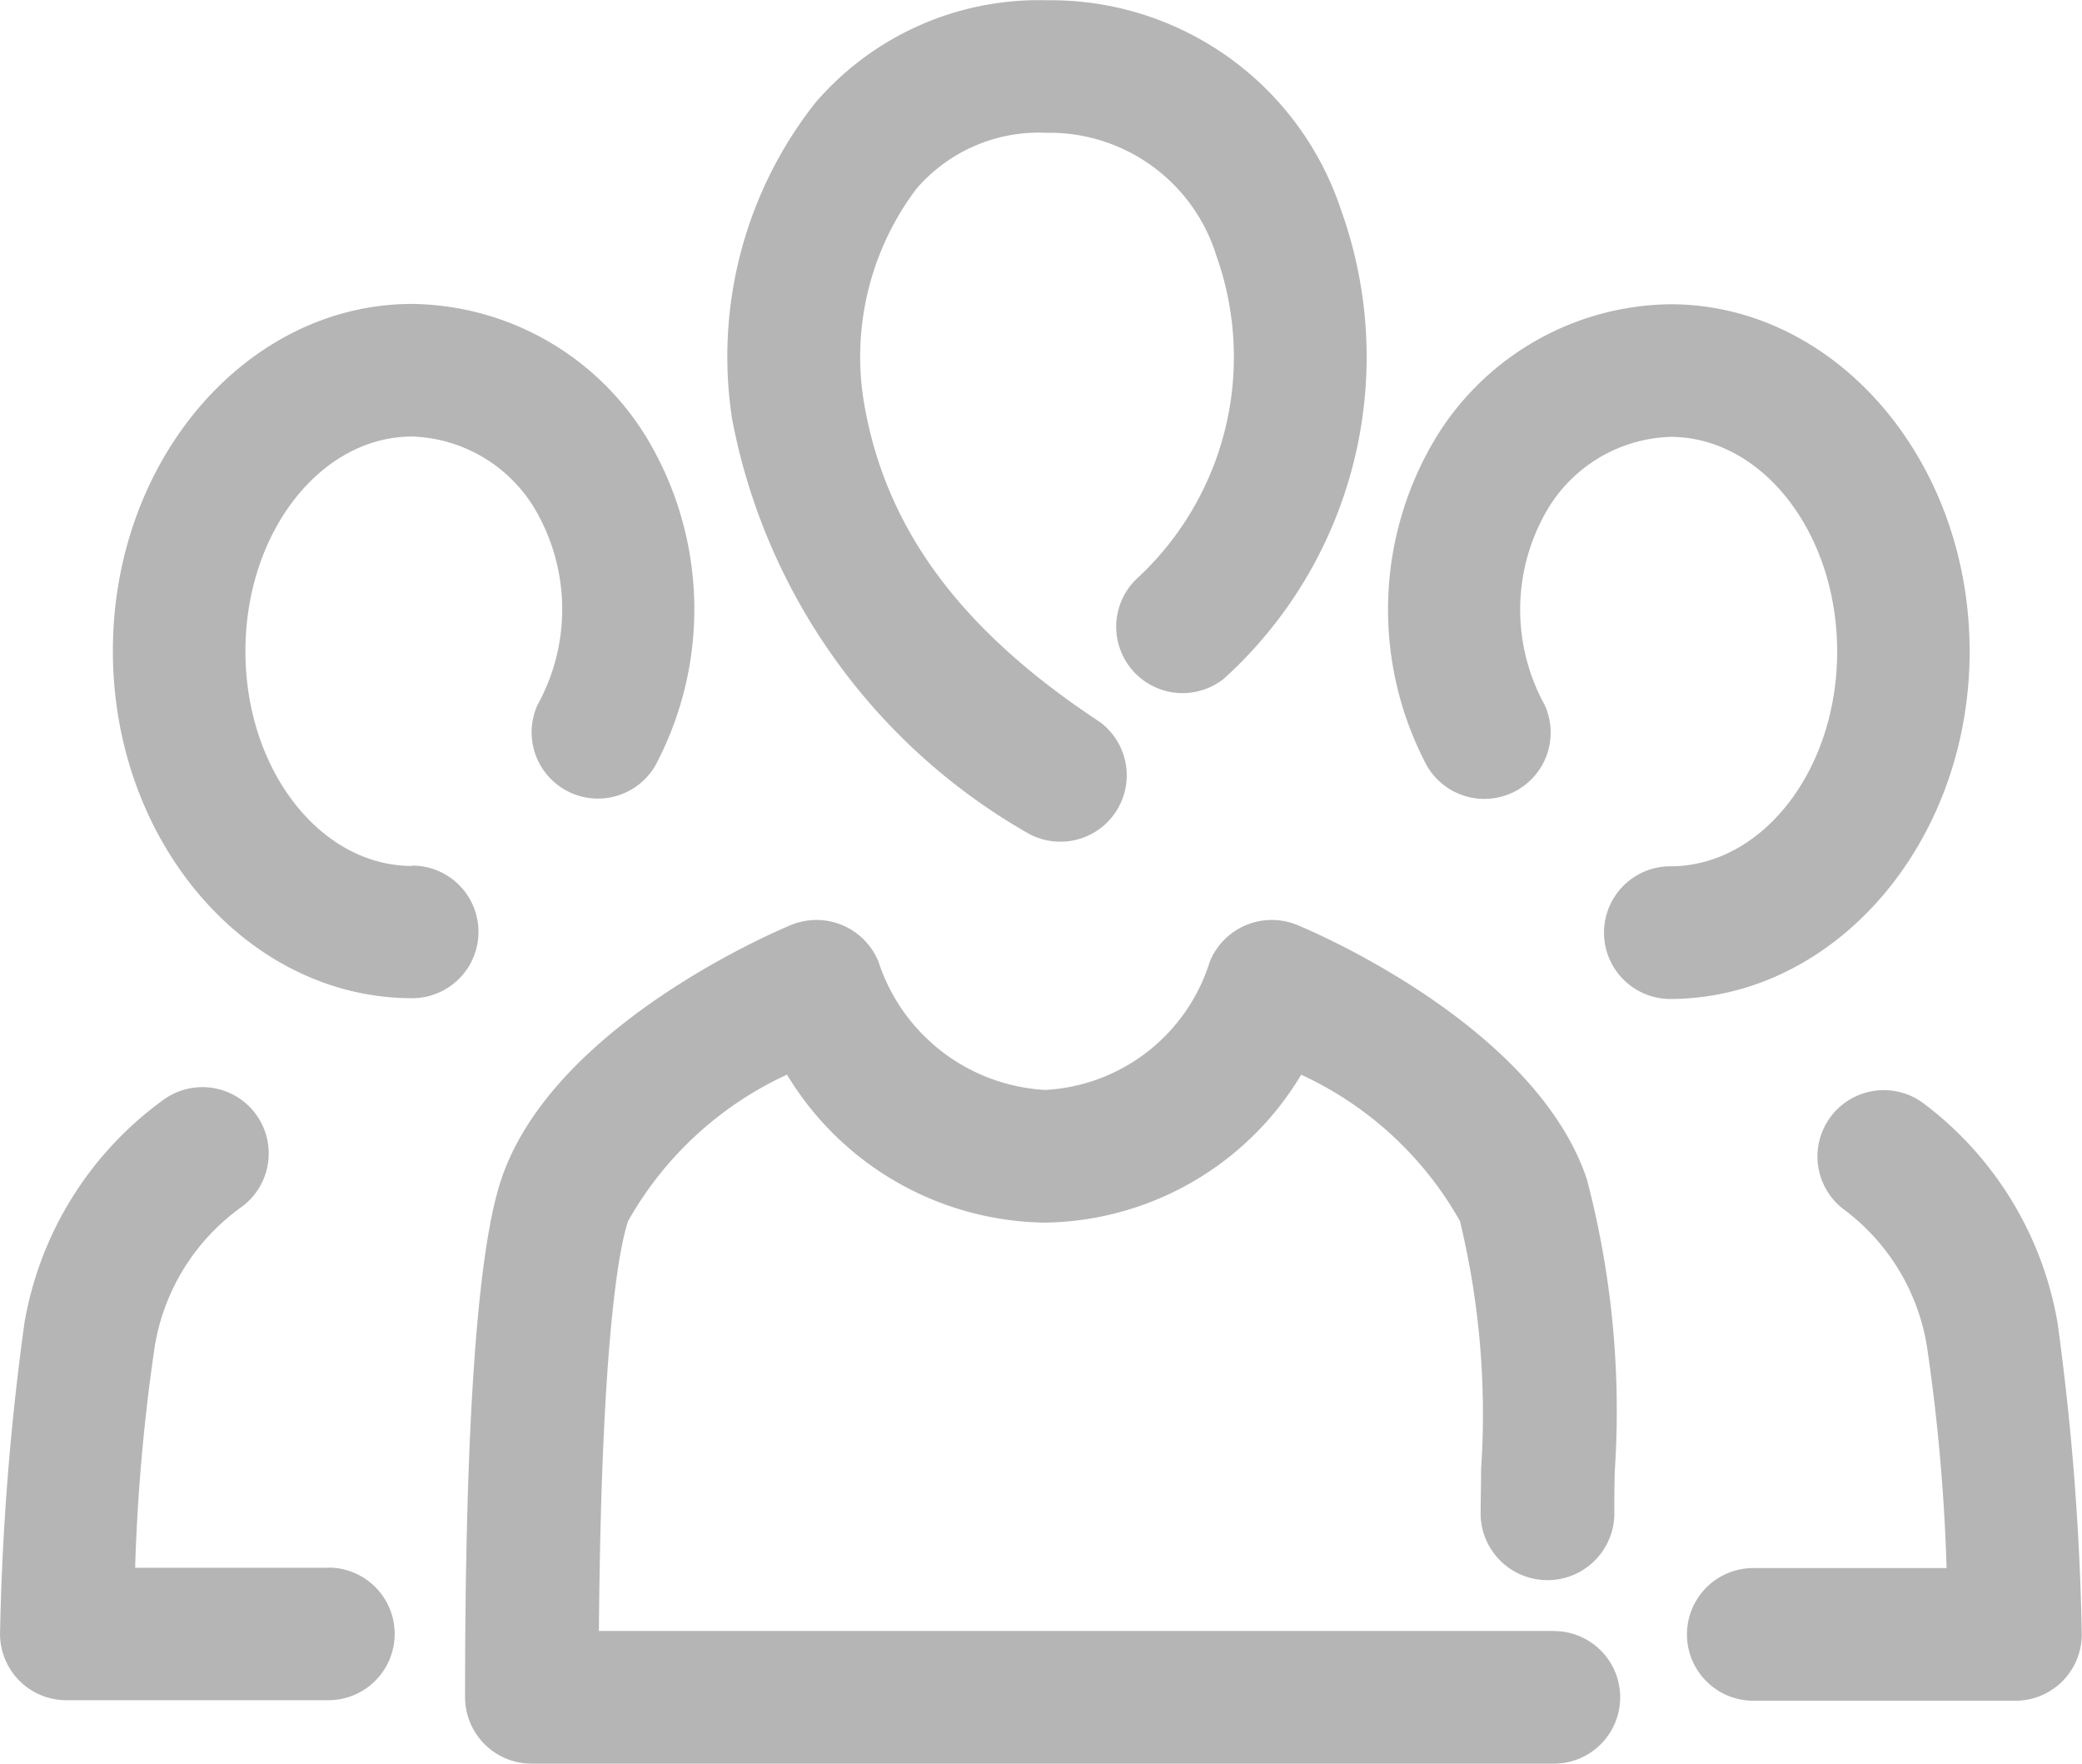 <svg id="Group_4662" data-name="Group 4662" xmlns="http://www.w3.org/2000/svg" width="32" height="27.104" viewBox="0 0 32 27.104"><g id="Group_4661" data-name="Group 4661"><path id="Path_3105" data-name="Path 3105" d="M183.3,73.953a1.02,1.02,0,0,0,1.122-1.7c-2.167-1.427-3.323-3.007-3.637-4.972a4.291,4.291,0,0,1,.814-3.221,2.481,2.481,0,0,1,2-.863,2.684,2.684,0,0,1,2.614,1.894,4.635,4.635,0,0,1-1.2,4.936,1.02,1.02,0,0,0,1.317,1.557,6.671,6.671,0,0,0,1.8-7.194,4.7,4.7,0,0,0-4.528-3.23,4.528,4.528,0,0,0-3.555,1.576,6.3,6.3,0,0,0-1.278,4.864A9.341,9.341,0,0,0,183.3,73.953Z" transform="translate(-167.516 -61.156)" fill="#b5b5b5"></path><path id="Path_3106" data-name="Path 3106" d="M131.586,253.381H116.911c.037-4.566.322-5.923.449-6.3a5.39,5.39,0,0,1,2.442-2.25,4.7,4.7,0,0,0,3.969,2.274h0a4.664,4.664,0,0,0,3.934-2.273,5.385,5.385,0,0,1,2.44,2.249,12.616,12.616,0,0,1,.325,3.813c0,.25-.007.489-.007.71a1.028,1.028,0,0,0,2.055,0c0-.213,0-.442.007-.683a13.988,13.988,0,0,0-.43-4.486c-.776-2.307-4.068-3.745-4.441-3.9a1.029,1.029,0,0,0-1.354.56,2.807,2.807,0,0,1-2.528,1.971h0a2.863,2.863,0,0,1-2.564-1.971,1.029,1.029,0,0,0-1.354-.56c-.372.156-3.665,1.594-4.442,3.9-.371,1.1-.558,3.785-.558,7.966a1.023,1.023,0,0,0,1.028,1.019h15.707a1.019,1.019,0,1,0,0-2.038Z" transform="translate(-107.706 -228.315)" fill="#b5b5b5"></path><path id="Path_3107" data-name="Path 3107" d="M32.447,131.894c-1.414,0-2.564-1.48-2.564-3.3s1.15-3.3,2.564-3.3a2.282,2.282,0,0,1,1.872,1.092,3.036,3.036,0,0,1,.057,3.026,1.019,1.019,0,1,0,1.851.854,5.111,5.111,0,0,0-.192-4.979,4.278,4.278,0,0,0-3.589-2.031c-2.538,0-4.6,2.392-4.6,5.333s2.065,5.337,4.6,5.337a1.019,1.019,0,1,0,0-2.038Z" transform="translate(-26.111 -118.585)" fill="#b5b5b5"></path><path id="Path_3108" data-name="Path 3108" d="M5.047,291.165H2.076a29.369,29.369,0,0,1,.3-3.393A3.284,3.284,0,0,1,3.7,285.628a1.019,1.019,0,0,0-1.18-1.662A5.349,5.349,0,0,0,.375,287.4,40.5,40.5,0,0,0,0,292.159,1.019,1.019,0,0,0,1.019,293.2H5.046a1.019,1.019,0,1,0,0-2.038Z" transform="translate(0.001 -267.07)" fill="#b5b5b5"></path><path id="Path_3109" data-name="Path 3109" d="M349.5,128.576c0-2.941-2.065-5.333-4.6-5.333a4.281,4.281,0,0,0-3.591,2.03,5.114,5.114,0,0,0-.194,4.979,1.019,1.019,0,1,0,1.852-.853,3.035,3.035,0,0,1,.059-3.026,2.284,2.284,0,0,1,1.874-1.092c1.414,0,2.564,1.478,2.564,3.3s-1.15,3.3-2.564,3.3a1.019,1.019,0,0,0,0,2.039C347.43,133.914,349.5,131.52,349.5,128.576Z" transform="translate(-319.227 -118.567)" fill="#b5b5b5"></path><path id="Path_3110" data-name="Path 3110" d="M420.189,288.355A5.355,5.355,0,0,0,418.152,285a1.02,1.02,0,1,0-1.22,1.634,3.277,3.277,0,0,1,1.252,2.1,29.322,29.322,0,0,1,.3,3.391h-2.971a1.019,1.019,0,0,0,0,2.039h4.029a1.019,1.019,0,0,0,1.019-1.044A40.263,40.263,0,0,0,420.189,288.355Z" transform="translate(-388.565 -268.026)" fill="#b5b5b5"></path></g></svg>